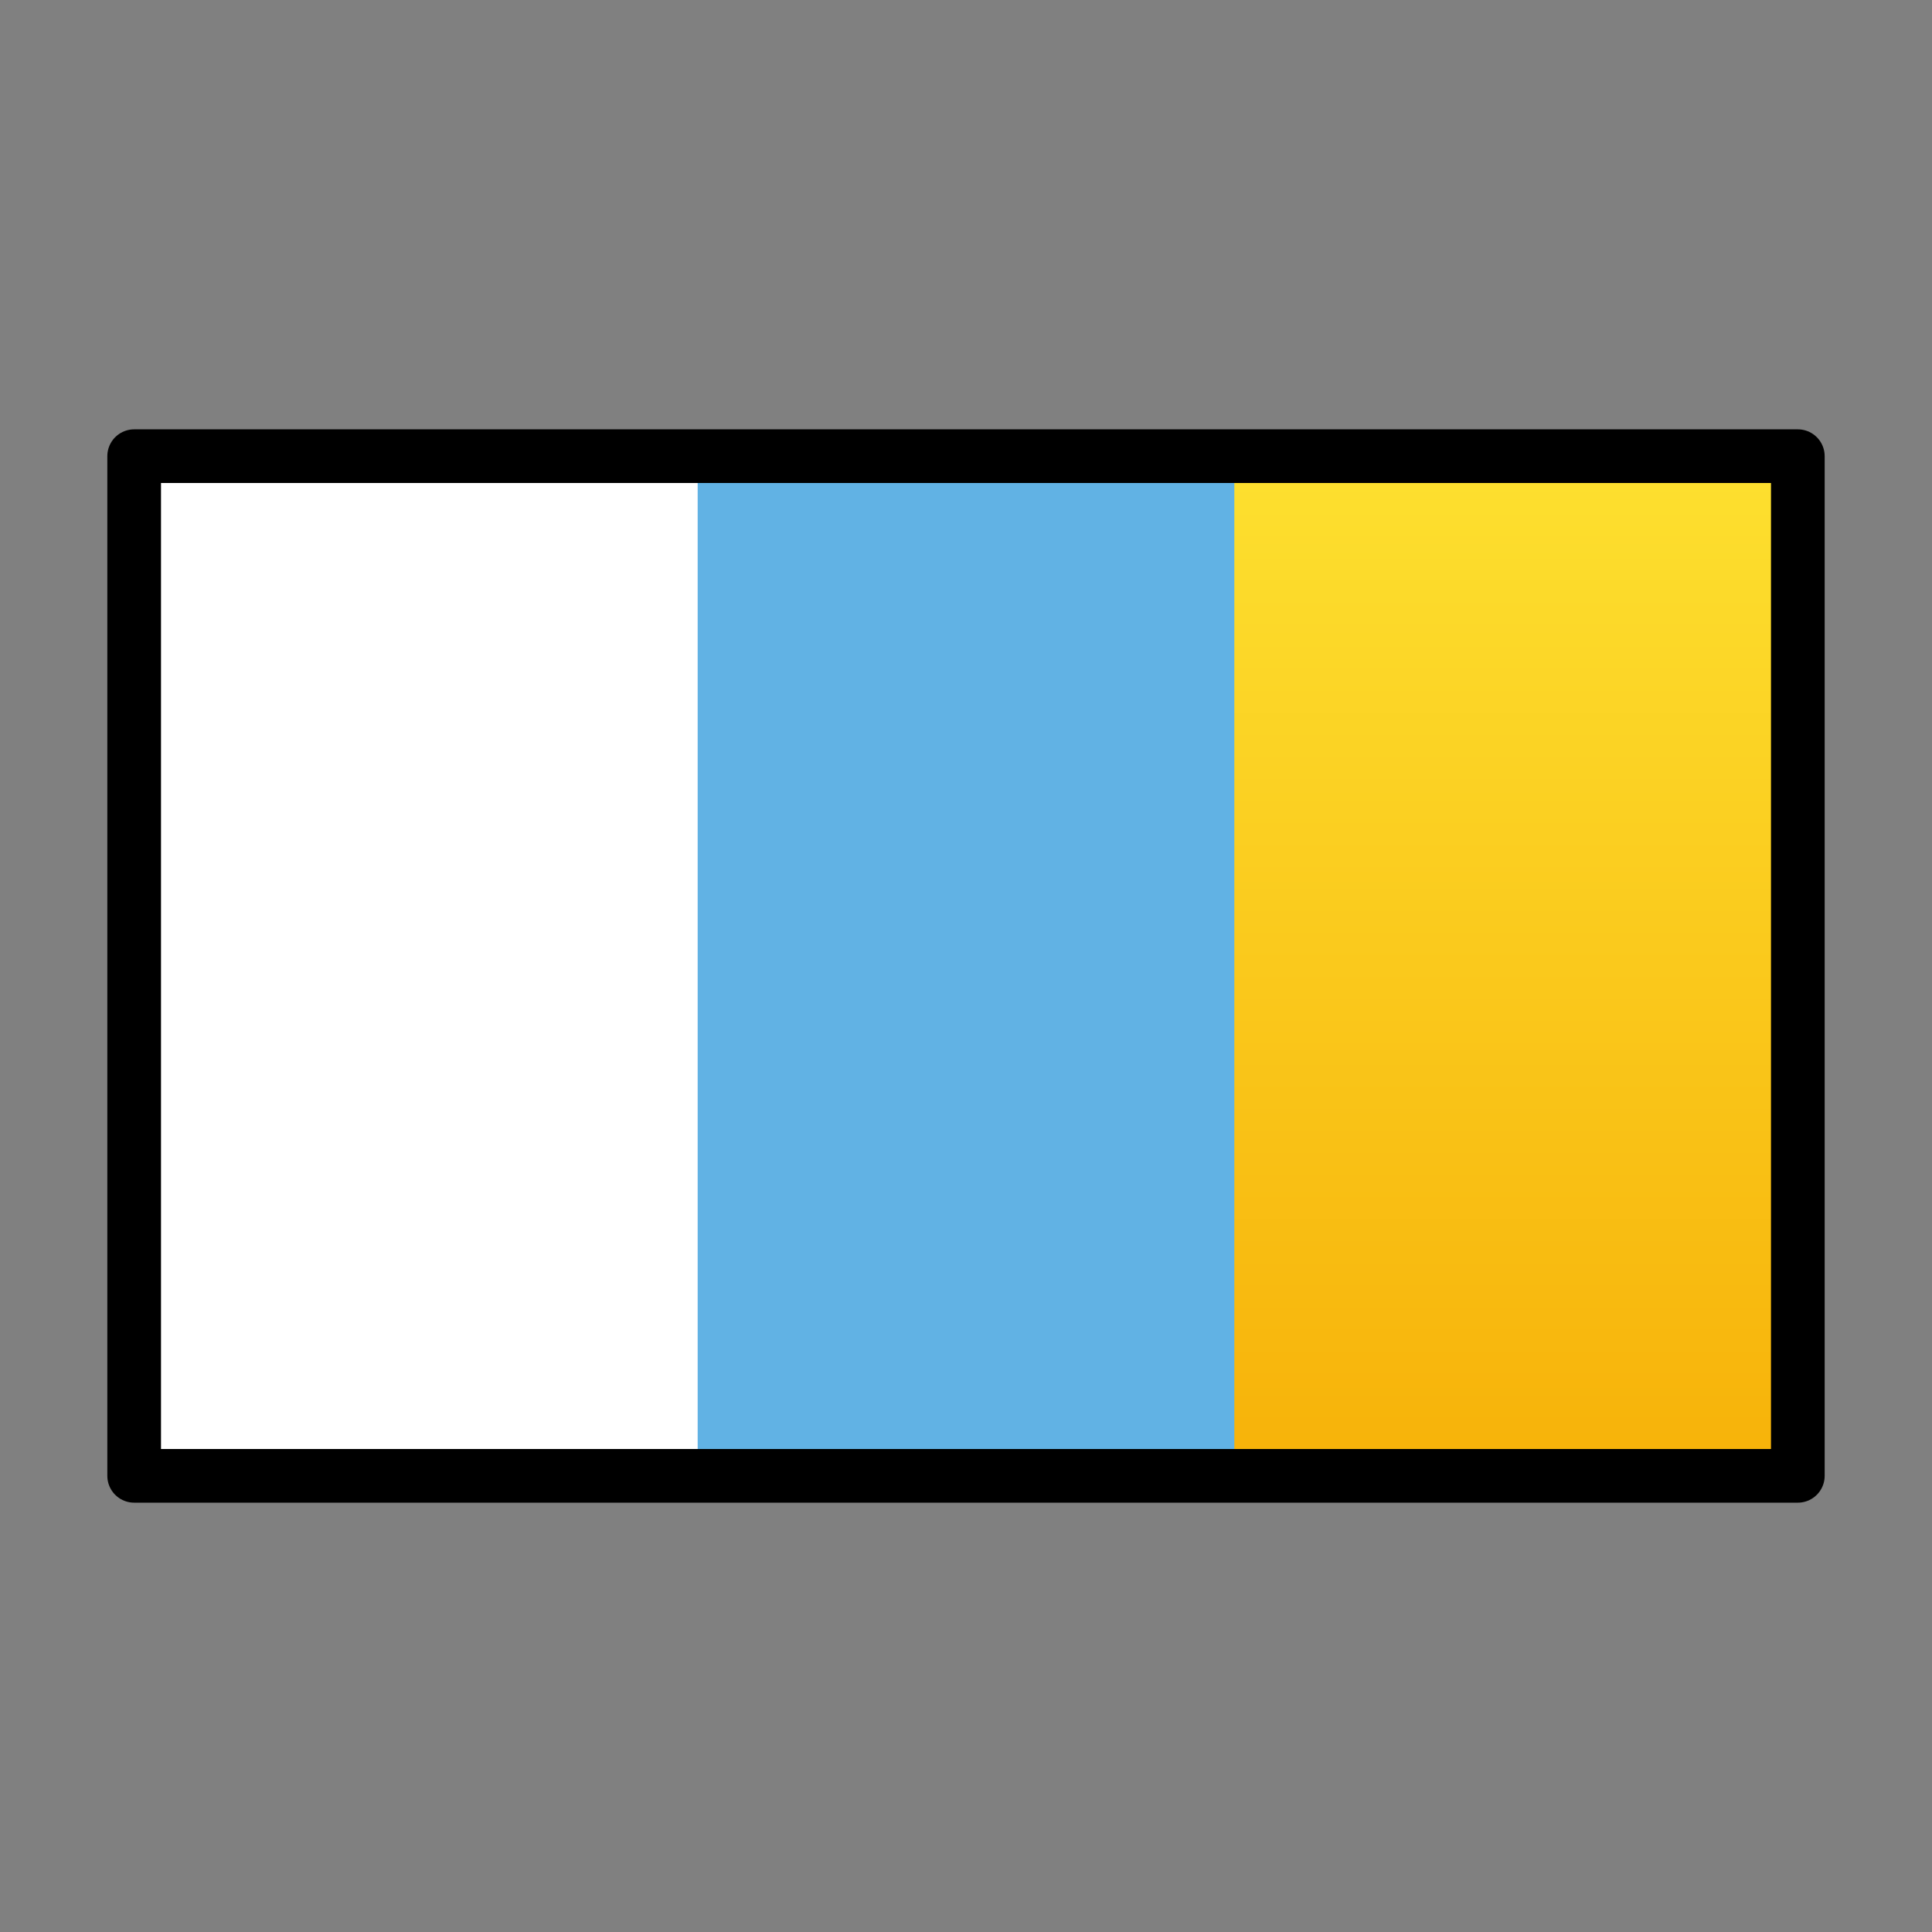 <svg viewBox="0 0 72 72" xmlns="http://www.w3.org/2000/svg">
  <rect x="0" y="0" width="72" height="72" fill="#808080" stroke="none"/>
  <defs>
    <linearGradient id="yellow-gradient" x1="0%" x2="0%" y1="0%" y2="100%">
      <stop offset="0%" style="stop-color:#FDE02F;stop-opacity:1;"/>
      <stop offset="100%" style="stop-color:#F7B209;stop-opacity:1;"/>
    </linearGradient>
  </defs>
  <g id="color">
    <rect fill="#61b2e4" height="38" width="62" x="5" y="17"/>
    <rect fill="#fff" height="38" width="21" x="5" y="17"/>
    <rect fill="url(#yellow-gradient)" height="38" width="21" x="46" y="17"/>
  </g>
  <g id="line">
    <rect fill="none" height="38" stroke="#000" stroke-linecap="round" stroke-linejoin="round" stroke-width="2" width="62" x="5" y="17"/>
  </g>
</svg>